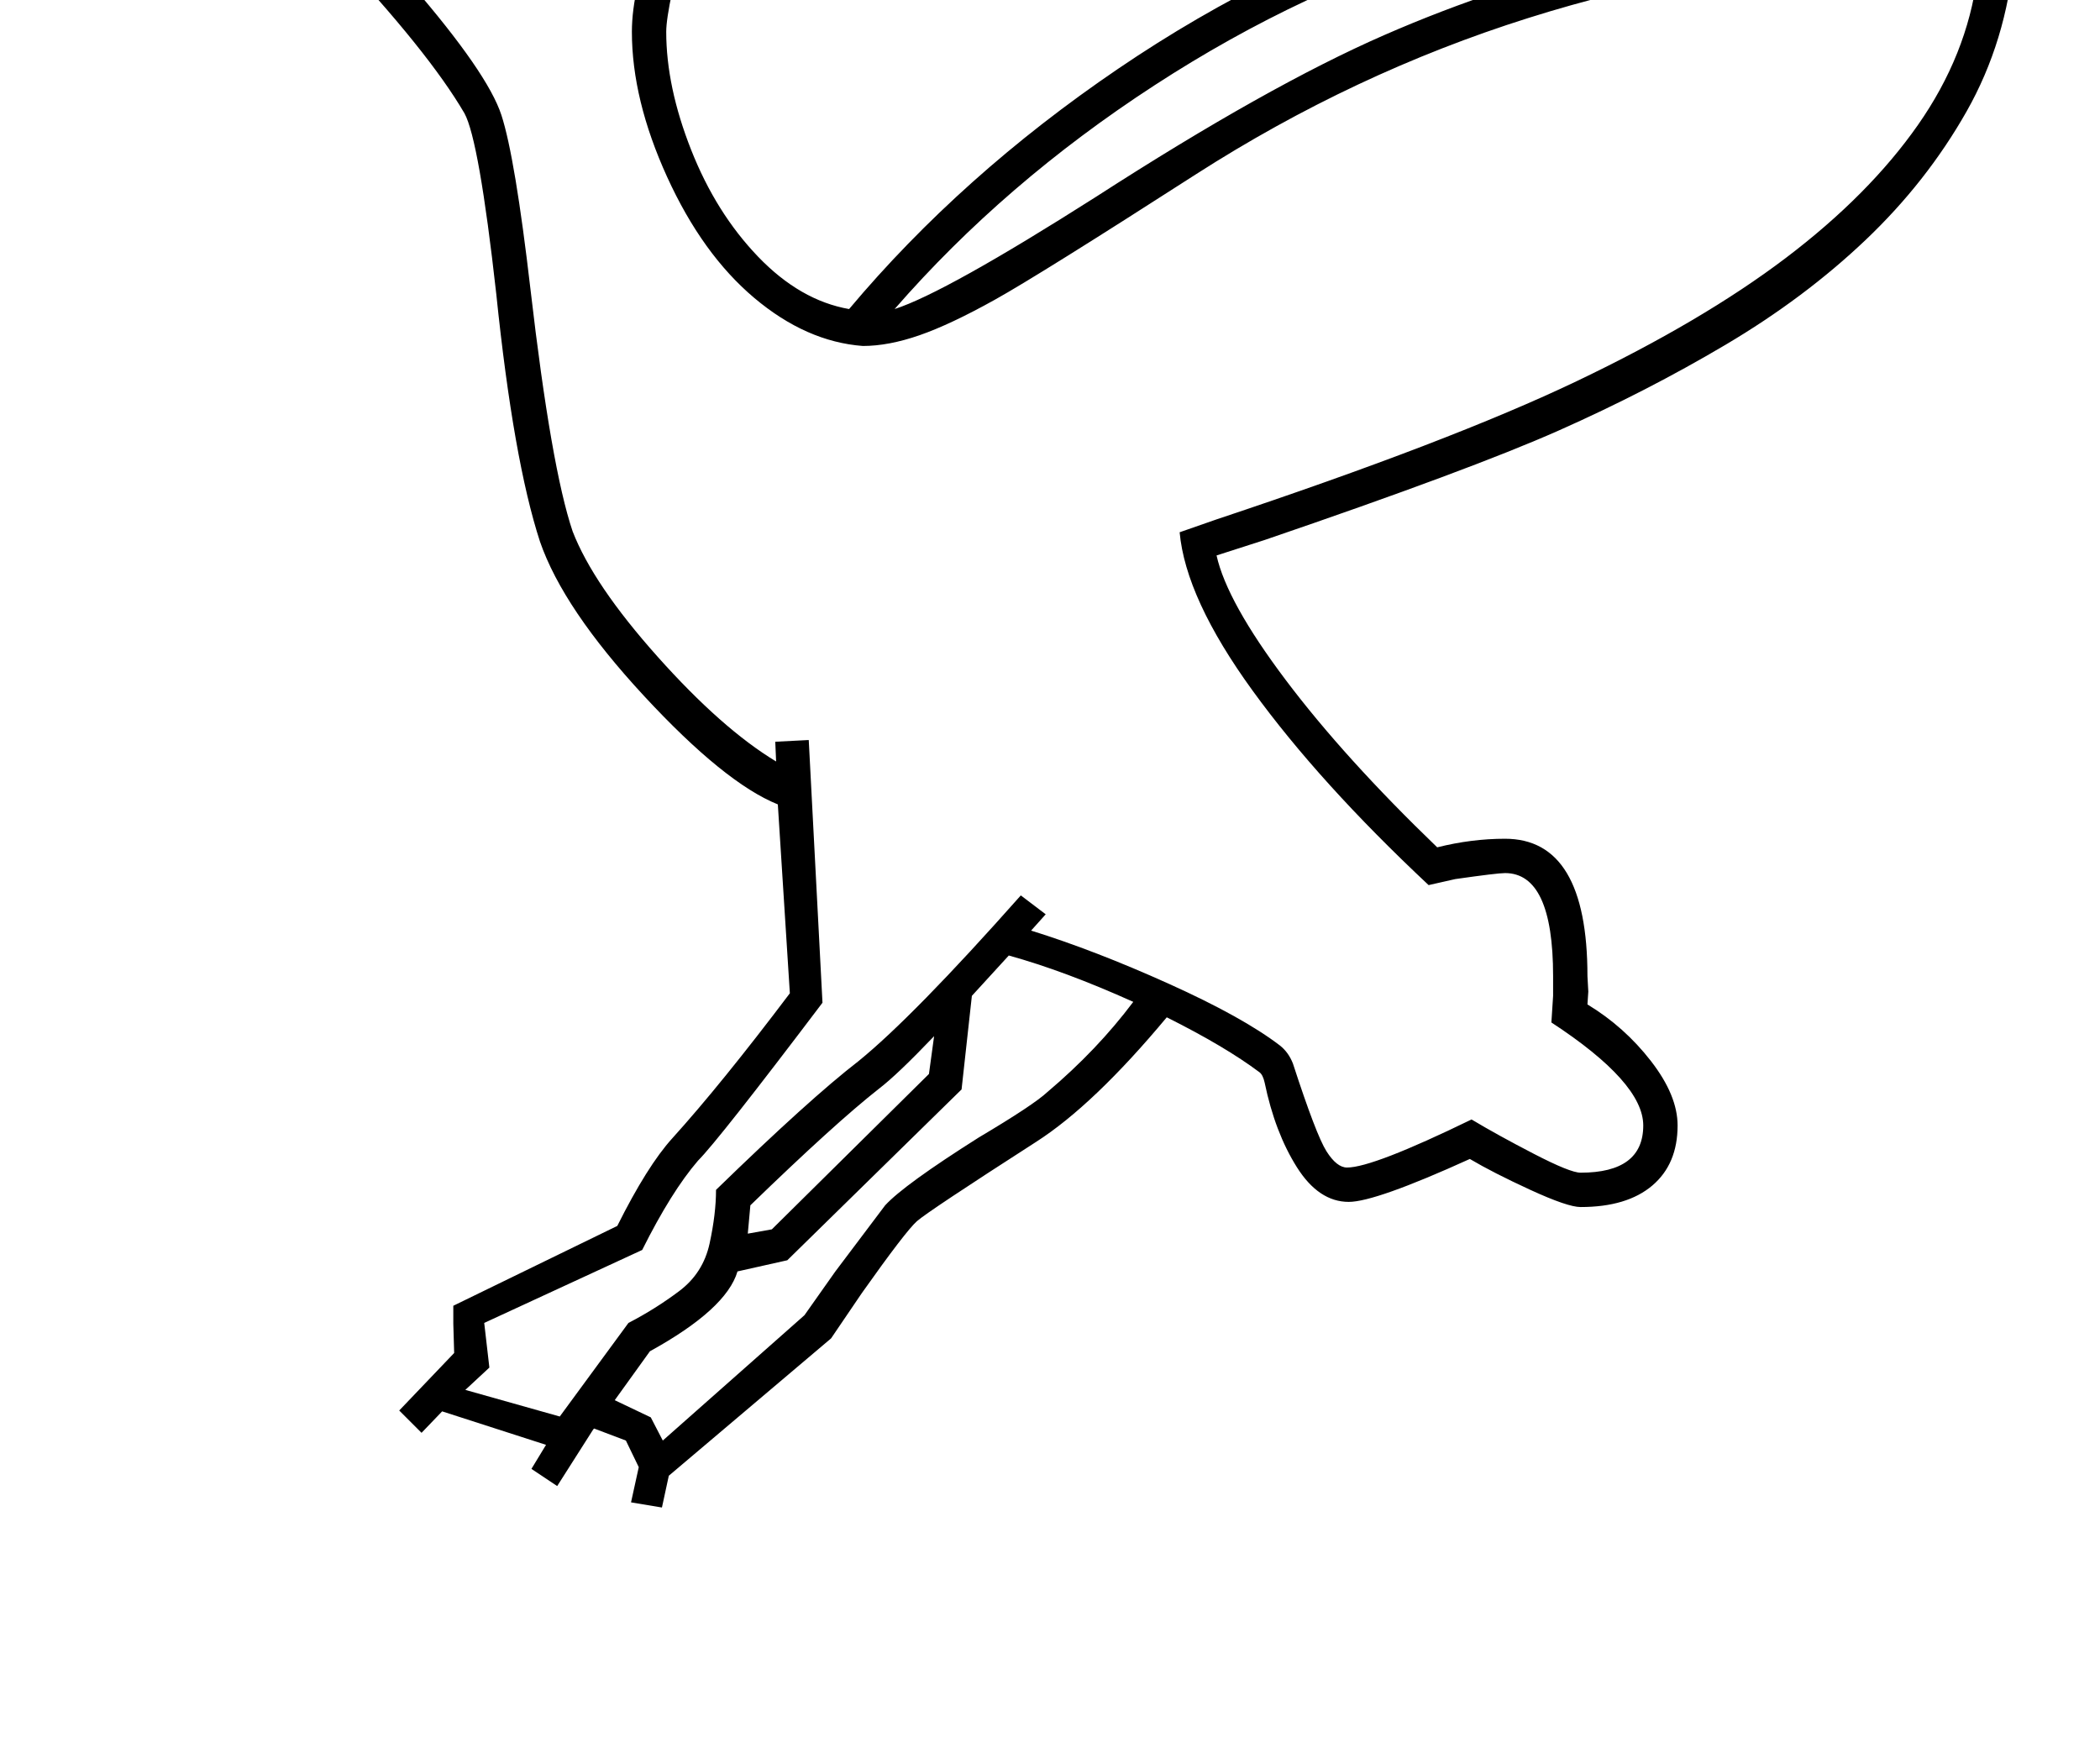 <?xml version="1.0" standalone="no"?>
<!DOCTYPE svg PUBLIC "-//W3C//DTD SVG 1.1//EN" "http://www.w3.org/Graphics/SVG/1.1/DTD/svg11.dtd" >
<svg xmlns="http://www.w3.org/2000/svg" xmlns:xlink="http://www.w3.org/1999/xlink" version="1.1" viewBox="-10 0 2446 2048">
  <g transform="matrix(1 0 0 -1 0 1638)">
   <path fill="currentColor"
d="M514 2006q125 0 199.5 -59t74.5 -161q0 -75 -15 -138q-7 -33 -7 -47q0 -64 29 -137.5t78 -124.5t106 -61q131 156 313.5 280t379 184.5t398.5 60.5q92 0 234 -32q0 -35 -6 -69q18 -4 38 -12q-9 -100 -55.5 -182t-117.5 -149.5t-163 -122t-194.5 -100t-342.5 -127.5
l-56 -18q12 -54 80.5 -145t176.5 -195q40 10 79 10q96 0 96 -160l1 -18l-1 -15q43 -26 74 -66t31 -75q0 -45 -29.5 -70t-83.5 -25q-15 0 -58.5 20t-70.5 36q-110 -50 -141 -50q-35 0 -60.5 40.5t-37.5 98.5q-2 9 -6 12q-40 30 -108 64q-85 -102 -152 -145
q-126 -81 -139 -92.5t-64 -83.5l-36 -53l-189 -160l-8 -37l-36 6l9 41l-15 31l-37 14l-1 -1l-42 -66l-30 20l17 28l-121 39l-24 -25l-26 26l64 67l-1 34v21l191 93q35 70 64 102q57 63 137 169l-14 220q-62 25 -156 126.5t-121 179.5q-31 95 -51 289q-20 179 -37 210
q-42 72 -152 189q-30 30 -53 84l-193 204q-21 23 -21 41v5l1 4l2 5q-15 20 -15 36q0 36 43 36q15 0 35 -9l42 -21q56 -30 128 -50.5t117 -26.5zM995 1235q-66 5 -126.5 56t-101.5 141t-41 169q0 25 7 55q15 63 15 130q0 82 -62.5 131t-171.5 49q-161 0 -161 -117
q0 -32 16 -66t39 -60l61 -67q89 -103 105 -152t34 -204q24 -207 49 -281q24 -62 99 -146t138 -122l-1 23l39 2l16 -306q-121 -160 -145 -184q-31 -36 -65 -104l-184 -85l6 -52l-28 -26l110 -31l80 109q31 16 59 37t35.5 55.5t7.5 62.5q109 106 166 150q64 52 189 193l29 -22
l-17 -19q74 -23 160.5 -62t129.5 -72q10 -8 15 -21q27 -83 39 -102t24 -19q30 0 145 56q30 -18 72.5 -40t54.5 -22q73 0 73 55q0 50 -107 120l2 31v23q0 120 -56 120q-9 0 -58 -7l-31 -7q-127 119 -205 226.5t-85 184.5l43 15q273 91 419.5 161t243.5 143.5t154 155
t69 172.5q-45 16 -145 16q-175 0 -378 -64t-387 -182q-182 -117 -234 -146t-88 -41.5t-66 -12.5zM2148 1721q62 0 113 -11l4 29q-32 9 -92 16.5t-103 7.5q-189 0 -375 -55.5t-360.5 -169t-302.5 -260.5q59 19 235 131q200 129 335 188t277 91.5t269 32.5zM706 7l42 -20
l14 -27l165 146l36 51l58 77q22 24 109 79q64 38 80 53q58 49 100 105q-80 36 -145 54l-43 -47l-12 -109l-203 -199l-58 -13q-13 -44 -102 -93zM861 201l28 5l183 181l6 44q-43 -45 -64 -61q-51 -40 -150 -136zM551 1821q0 19 13 32t32 13t32 -13t13 -32t-13 -32t-32 -13
t-32 13t-13 32zM142 2069l197 -128q15 22 44 38l-111 33l-36 15l-34 17q-52 26 -59 26zM313 1854q0 29 8 53l-169 116l3 -3z" />
  </g>

</svg>
